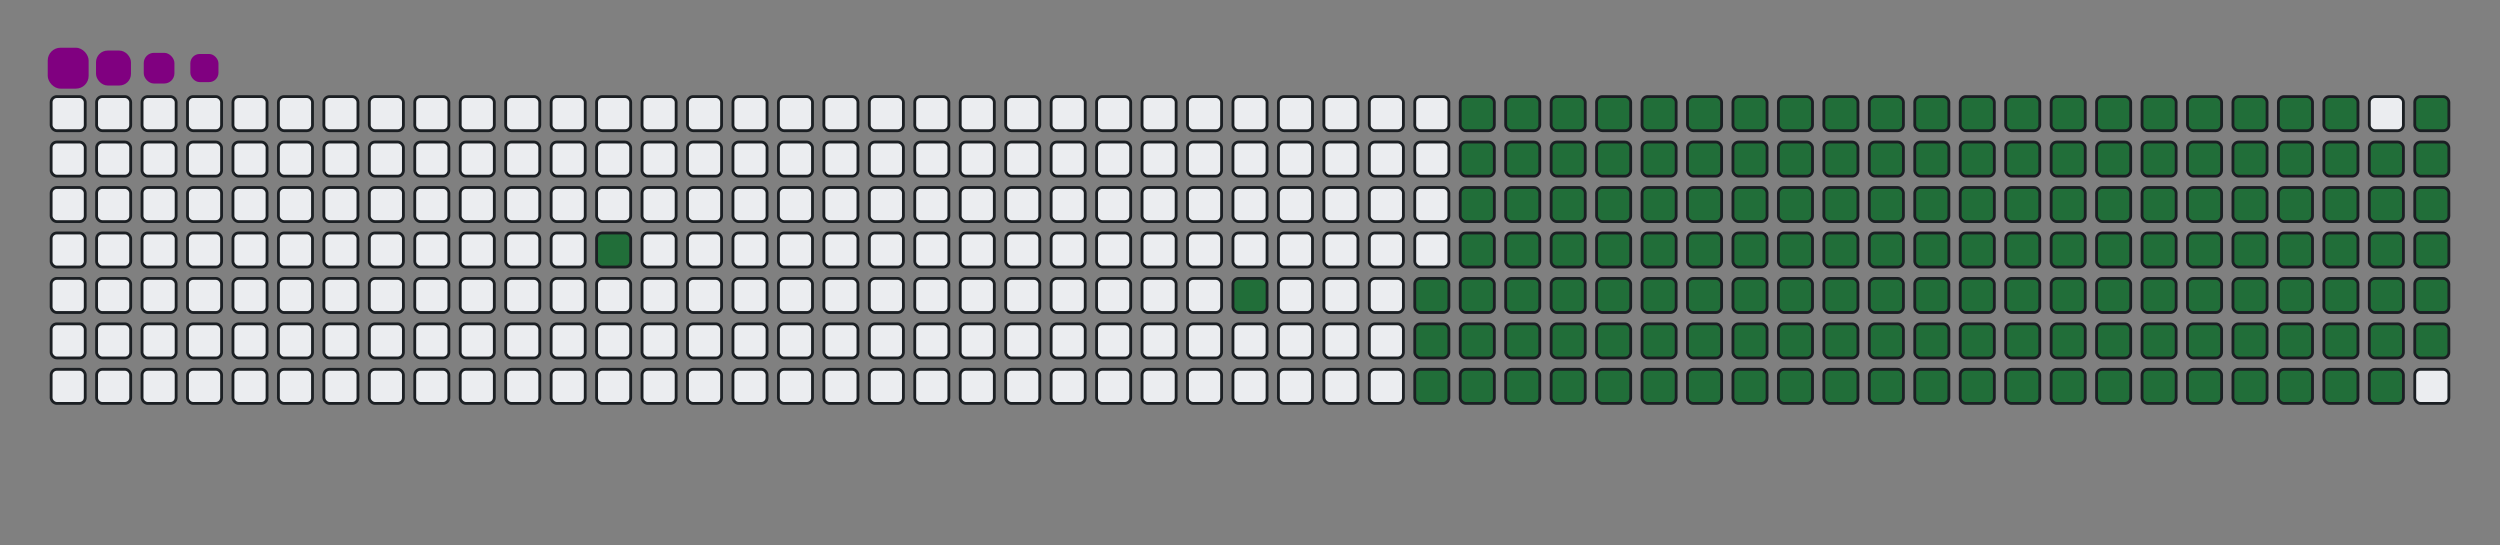 <svg viewBox="-16 -32 880 192" width="880" height="192" xmlns="http://www.w3.org/2000/svg"><rect x="-16" y="-32" width="880" height="192" fill="#808080" stroke="none"/><desc>Generated with https://github.com/Platane/snk</desc><style>@keyframes c0{6.42%{fill:#216e39}6.44%,to{fill:#ebedf0}}@keyframes c1{12.44%{fill:#216e39}12.46%,to{fill:#ebedf0}}@keyframes c2{14.05%{fill:#216e39}14.07%,to{fill:#ebedf0}}@keyframes c3{69.07%{fill:#216e39}69.09%,to{fill:#ebedf0}}@keyframes c4{69.47%{fill:#216e39}69.49%,to{fill:#ebedf0}}@keyframes c5{32.92%{fill:#216e39}32.94%,to{fill:#ebedf0}}@keyframes c6{33.32%{fill:#216e39}33.34%,to{fill:#ebedf0}}@keyframes c7{49.79%{fill:#216e39}49.81%,to{fill:#ebedf0}}@keyframes c8{50.19%{fill:#216e39}50.21%,to{fill:#ebedf0}}@keyframes c9{14.45%{fill:#216e39}14.47%,to{fill:#ebedf0}}@keyframes ca{68.66%{fill:#216e39}68.68%,to{fill:#ebedf0}}@keyframes cb{69.87%{fill:#216e39}69.89%,to{fill:#ebedf0}}@keyframes cc{32.52%{fill:#216e39}32.54%,to{fill:#ebedf0}}@keyframes cd{33.72%{fill:#216e39}33.74%,to{fill:#ebedf0}}@keyframes ce{49.39%{fill:#216e39}49.41%,to{fill:#ebedf0}}@keyframes cf{50.59%{fill:#216e39}50.61%,to{fill:#ebedf0}}@keyframes cg{14.85%{fill:#216e39}14.87%,to{fill:#ebedf0}}@keyframes ch{68.26%{fill:#216e39}68.28%,to{fill:#ebedf0}}@keyframes ci{70.27%{fill:#216e39}70.29%,to{fill:#ebedf0}}@keyframes cj{32.12%{fill:#216e39}32.14%,to{fill:#ebedf0}}@keyframes ck{34.13%{fill:#216e39}34.15%,to{fill:#ebedf0}}@keyframes cl{48.99%{fill:#216e39}49.01%,to{fill:#ebedf0}}@keyframes cm{50.99%{fill:#216e39}51.01%,to{fill:#ebedf0}}@keyframes cn{15.25%{fill:#216e39}15.27%,to{fill:#ebedf0}}@keyframes co{67.86%{fill:#216e39}67.88%,to{fill:#ebedf0}}@keyframes cp{70.67%{fill:#216e39}70.69%,to{fill:#ebedf0}}@keyframes cq{31.72%{fill:#216e39}31.74%,to{fill:#ebedf0}}@keyframes cr{34.53%{fill:#216e39}34.55%,to{fill:#ebedf0}}@keyframes cs{48.58%{fill:#216e39}48.6%,to{fill:#ebedf0}}@keyframes ct{51.4%{fill:#216e39}51.42%,to{fill:#ebedf0}}@keyframes cu{15.65%{fill:#216e39}15.67%,to{fill:#ebedf0}}@keyframes cv{67.46%{fill:#216e39}67.48%,to{fill:#ebedf0}}@keyframes cw{71.07%{fill:#216e39}71.09%,to{fill:#ebedf0}}@keyframes cx{31.32%{fill:#216e39}31.34%,to{fill:#ebedf0}}@keyframes cy{34.93%{fill:#216e39}34.95%,to{fill:#ebedf0}}@keyframes cz{48.18%{fill:#216e39}48.2%,to{fill:#ebedf0}}@keyframes c10{51.8%{fill:#216e39}51.82%,to{fill:#ebedf0}}@keyframes c11{16.05%{fill:#216e39}16.07%,to{fill:#ebedf0}}@keyframes c12{67.06%{fill:#216e39}67.08%,to{fill:#ebedf0}}@keyframes c13{71.48%{fill:#216e39}71.5%,to{fill:#ebedf0}}@keyframes c14{30.91%{fill:#216e39}30.93%,to{fill:#ebedf0}}@keyframes c15{35.33%{fill:#216e39}35.35%,to{fill:#ebedf0}}@keyframes c16{47.78%{fill:#216e39}47.8%,to{fill:#ebedf0}}@keyframes c17{52.2%{fill:#216e39}52.22%,to{fill:#ebedf0}}@keyframes c18{16.46%{fill:#216e39}16.48%,to{fill:#ebedf0}}@keyframes c19{66.66%{fill:#216e39}66.68%,to{fill:#ebedf0}}@keyframes c1a{71.88%{fill:#216e39}71.9%,to{fill:#ebedf0}}@keyframes c1b{30.51%{fill:#216e39}30.53%,to{fill:#ebedf0}}@keyframes c1c{35.73%{fill:#216e39}35.75%,to{fill:#ebedf0}}@keyframes c1d{47.38%{fill:#216e39}47.4%,to{fill:#ebedf0}}@keyframes c1e{52.6%{fill:#216e39}52.62%,to{fill:#ebedf0}}@keyframes c1f{16.86%{fill:#216e39}16.88%,to{fill:#ebedf0}}@keyframes c1g{66.26%{fill:#216e39}66.28%,to{fill:#ebedf0}}@keyframes c1h{72.28%{fill:#216e39}72.3%,to{fill:#ebedf0}}@keyframes c1i{30.11%{fill:#216e39}30.13%,to{fill:#ebedf0}}@keyframes c1j{36.13%{fill:#216e39}36.15%,to{fill:#ebedf0}}@keyframes c1k{46.98%{fill:#216e39}47%,to{fill:#ebedf0}}@keyframes c1l{53%{fill:#216e39}53.02%,to{fill:#ebedf0}}@keyframes c1m{17.26%{fill:#216e39}17.28%,to{fill:#ebedf0}}@keyframes c1n{65.85%{fill:#216e39}65.87%,to{fill:#ebedf0}}@keyframes c1o{72.68%{fill:#216e39}72.7%,to{fill:#ebedf0}}@keyframes c1p{29.71%{fill:#216e39}29.73%,to{fill:#ebedf0}}@keyframes c1q{36.54%{fill:#216e39}36.56%,to{fill:#ebedf0}}@keyframes c1r{46.58%{fill:#216e39}46.6%,to{fill:#ebedf0}}@keyframes c1s{53.4%{fill:#216e39}53.42%,to{fill:#ebedf0}}@keyframes c1t{17.66%{fill:#216e39}17.68%,to{fill:#ebedf0}}@keyframes c1u{65.45%{fill:#216e39}65.47%,to{fill:#ebedf0}}@keyframes c1v{73.08%{fill:#216e39}73.1%,to{fill:#ebedf0}}@keyframes c1w{29.31%{fill:#216e39}29.33%,to{fill:#ebedf0}}@keyframes c1x{36.94%{fill:#216e39}36.96%,to{fill:#ebedf0}}@keyframes c1y{46.17%{fill:#216e39}46.19%,to{fill:#ebedf0}}@keyframes c1z{53.81%{fill:#216e39}53.83%,to{fill:#ebedf0}}@keyframes c20{18.06%{fill:#216e39}18.08%,to{fill:#ebedf0}}@keyframes c21{65.05%{fill:#216e39}65.07%,to{fill:#ebedf0}}@keyframes c22{73.48%{fill:#216e39}73.5%,to{fill:#ebedf0}}@keyframes c23{28.91%{fill:#216e39}28.93%,to{fill:#ebedf0}}@keyframes c24{37.34%{fill:#216e39}37.36%,to{fill:#ebedf0}}@keyframes c25{45.77%{fill:#216e39}45.79%,to{fill:#ebedf0}}@keyframes c26{54.21%{fill:#216e39}54.23%,to{fill:#ebedf0}}@keyframes c27{18.46%{fill:#216e39}18.48%,to{fill:#ebedf0}}@keyframes c28{64.65%{fill:#216e39}64.67%,to{fill:#ebedf0}}@keyframes c29{73.89%{fill:#216e39}73.91%,to{fill:#ebedf0}}@keyframes c2a{28.5%{fill:#216e39}28.52%,to{fill:#ebedf0}}@keyframes c2b{37.74%{fill:#216e39}37.76%,to{fill:#ebedf0}}@keyframes c2c{45.37%{fill:#216e39}45.39%,to{fill:#ebedf0}}@keyframes c2d{54.61%{fill:#216e39}54.63%,to{fill:#ebedf0}}@keyframes c2e{18.87%{fill:#216e39}18.89%,to{fill:#ebedf0}}@keyframes c2f{64.25%{fill:#216e39}64.27%,to{fill:#ebedf0}}@keyframes c2g{74.29%{fill:#216e39}74.31%,to{fill:#ebedf0}}@keyframes c2h{28.1%{fill:#216e39}28.12%,to{fill:#ebedf0}}@keyframes c2i{38.14%{fill:#216e39}38.16%,to{fill:#ebedf0}}@keyframes c2j{44.97%{fill:#216e39}44.99%,to{fill:#ebedf0}}@keyframes c2k{55.01%{fill:#216e39}55.03%,to{fill:#ebedf0}}@keyframes c2l{19.27%{fill:#216e39}19.29%,to{fill:#ebedf0}}@keyframes c2m{63.85%{fill:#216e39}63.87%,to{fill:#ebedf0}}@keyframes c2n{74.69%{fill:#216e39}74.71%,to{fill:#ebedf0}}@keyframes c2o{27.7%{fill:#216e39}27.72%,to{fill:#ebedf0}}@keyframes c2p{38.54%{fill:#216e39}38.56%,to{fill:#ebedf0}}@keyframes c2q{44.57%{fill:#216e39}44.59%,to{fill:#ebedf0}}@keyframes c2r{55.41%{fill:#216e39}55.43%,to{fill:#ebedf0}}@keyframes c2s{19.67%{fill:#216e39}19.69%,to{fill:#ebedf0}}@keyframes c2t{63.44%{fill:#216e39}63.46%,to{fill:#ebedf0}}@keyframes c2u{75.09%{fill:#216e39}75.11%,to{fill:#ebedf0}}@keyframes c2v{27.3%{fill:#216e39}27.32%,to{fill:#ebedf0}}@keyframes c2w{38.95%{fill:#216e39}38.97%,to{fill:#ebedf0}}@keyframes c2x{44.17%{fill:#216e39}44.19%,to{fill:#ebedf0}}@keyframes c2y{55.81%{fill:#216e39}55.83%,to{fill:#ebedf0}}@keyframes c2z{20.07%{fill:#216e39}20.09%,to{fill:#ebedf0}}@keyframes c30{63.04%{fill:#216e39}63.06%,to{fill:#ebedf0}}@keyframes c31{75.49%{fill:#216e39}75.51%,to{fill:#ebedf0}}@keyframes c32{26.9%{fill:#216e39}26.92%,to{fill:#ebedf0}}@keyframes c33{39.35%{fill:#216e39}39.37%,to{fill:#ebedf0}}@keyframes c34{43.77%{fill:#216e39}43.79%,to{fill:#ebedf0}}@keyframes c35{56.21%{fill:#216e39}56.23%,to{fill:#ebedf0}}@keyframes c36{20.47%{fill:#216e39}20.49%,to{fill:#ebedf0}}@keyframes c37{62.64%{fill:#216e39}62.66%,to{fill:#ebedf0}}@keyframes c38{75.89%{fill:#216e39}75.91%,to{fill:#ebedf0}}@keyframes c39{26.5%{fill:#216e39}26.52%,to{fill:#ebedf0}}@keyframes c3a{39.75%{fill:#216e39}39.77%,to{fill:#ebedf0}}@keyframes c3b{43.36%{fill:#216e39}43.38%,to{fill:#ebedf0}}@keyframes c3c{56.62%{fill:#216e39}56.64%,to{fill:#ebedf0}}@keyframes c3d{20.87%{fill:#216e39}20.89%,to{fill:#ebedf0}}@keyframes c3e{62.24%{fill:#216e39}62.26%,to{fill:#ebedf0}}@keyframes c3f{76.3%{fill:#216e39}76.32%,to{fill:#ebedf0}}@keyframes c3g{26.09%{fill:#216e39}26.11%,to{fill:#ebedf0}}@keyframes c3h{40.15%{fill:#216e39}40.17%,to{fill:#ebedf0}}@keyframes c3i{42.96%{fill:#216e39}42.98%,to{fill:#ebedf0}}@keyframes c3j{57.02%{fill:#216e39}57.04%,to{fill:#ebedf0}}@keyframes c3k{21.28%{fill:#216e39}21.3%,to{fill:#ebedf0}}@keyframes c3l{61.84%{fill:#216e39}61.86%,to{fill:#ebedf0}}@keyframes c3m{76.7%{fill:#216e39}76.72%,to{fill:#ebedf0}}@keyframes c3n{25.69%{fill:#216e39}25.71%,to{fill:#ebedf0}}@keyframes c3o{40.55%{fill:#216e39}40.57%,to{fill:#ebedf0}}@keyframes c3p{42.56%{fill:#216e39}42.58%,to{fill:#ebedf0}}@keyframes c3q{57.42%{fill:#216e39}57.44%,to{fill:#ebedf0}}@keyframes c3r{21.68%{fill:#216e39}21.7%,to{fill:#ebedf0}}@keyframes c3s{61.44%{fill:#216e39}61.46%,to{fill:#ebedf0}}@keyframes c3t{77.1%{fill:#216e39}77.12%,to{fill:#ebedf0}}@keyframes c3u{25.29%{fill:#216e39}25.31%,to{fill:#ebedf0}}@keyframes c3v{40.95%{fill:#216e39}40.97%,to{fill:#ebedf0}}@keyframes c3w{42.16%{fill:#216e39}42.18%,to{fill:#ebedf0}}@keyframes c3x{57.82%{fill:#216e39}57.84%,to{fill:#ebedf0}}@keyframes c3y{22.08%{fill:#216e39}22.1%,to{fill:#ebedf0}}@keyframes c3z{61.03%{fill:#216e39}61.05%,to{fill:#ebedf0}}@keyframes c40{60.63%{fill:#216e39}60.65%,to{fill:#ebedf0}}@keyframes c41{41.36%{fill:#216e39}41.38%,to{fill:#ebedf0}}@keyframes c42{41.76%{fill:#216e39}41.78%,to{fill:#ebedf0}}@keyframes c43{58.22%{fill:#216e39}58.24%,to{fill:#ebedf0}}@keyframes c44{22.48%{fill:#216e39}22.5%,to{fill:#ebedf0}}@keyframes c45{59.03%{fill:#216e39}59.05%,to{fill:#ebedf0}}@keyframes c46{60.23%{fill:#216e39}60.25%,to{fill:#ebedf0}}@keyframes c47{24.49%{fill:#216e39}24.51%,to{fill:#ebedf0}}@keyframes c48{24.09%{fill:#216e39}24.11%,to{fill:#ebedf0}}@keyframes c49{23.68%{fill:#216e39}23.7%,to{fill:#ebedf0}}@keyframes c4a{23.28%{fill:#216e39}23.3%,to{fill:#ebedf0}}@keyframes c4b{22.88%{fill:#216e39}22.9%,to{fill:#ebedf0}}@keyframes c4c{59.43%{fill:#216e39}59.45%,to{fill:#ebedf0}}@keyframes u0{6.42%{transform:scale(0,1)}12.44%,12.46%,14.05%,6.44%{transform:scale(.01,1)}14.07%,14.45%{transform:scale(.02,1)}14.47%,14.85%,14.87%,15.25%{transform:scale(.03,1)}15.27%,15.65%,15.67%,16.05%{transform:scale(.04,1)}16.07%,16.46%{transform:scale(.05,1)}16.48%,16.86%,16.88%,17.26%{transform:scale(.06,1)}17.28%,17.66%{transform:scale(.07,1)}17.68%,18.06%,18.08%,18.46%{transform:scale(.08,1)}18.48%,18.87%{transform:scale(.09,1)}18.89%,19.27%,19.29%,19.67%{transform:scale(.1,1)}19.69%,20.07%,20.09%,20.47%{transform:scale(.11,1)}20.49%,20.87%{transform:scale(.12,1)}20.89%,21.28%,21.3%,21.68%{transform:scale(.13,1)}21.7%,22.08%{transform:scale(.14,1)}22.1%,22.48%,22.5%,22.88%{transform:scale(.15,1)}22.9%,23.28%{transform:scale(.16,1)}23.3%,23.68%,23.7%,24.09%{transform:scale(.17,1)}24.11%,24.49%,24.51%,25.29%{transform:scale(.18,1)}25.31%,25.69%{transform:scale(.19,1)}25.71%,26.09%,26.11%,26.5%{transform:scale(.2,1)}26.52%,26.9%{transform:scale(.21,1)}26.92%,27.3%,27.32%,27.7%{transform:scale(.22,1)}27.72%,28.1%{transform:scale(.23,1)}28.12%,28.5%,28.52%,28.91%{transform:scale(.24,1)}28.93%,29.31%,29.33%,29.71%{transform:scale(.25,1)}29.73%,30.11%{transform:scale(.26,1)}30.13%,30.51%,30.53%,30.91%{transform:scale(.27,1)}30.93%,31.32%{transform:scale(.28,1)}31.34%,31.72%,31.74%,32.12%{transform:scale(.29,1)}32.14%,32.52%{transform:scale(.3,1)}32.54%,32.92%,32.94%,33.32%{transform:scale(.31,1)}33.34%,33.72%,33.74%,34.13%{transform:scale(.32,1)}34.15%,34.53%{transform:scale(.33,1)}34.55%,34.93%,34.95%,35.33%{transform:scale(.34,1)}35.35%,35.73%{transform:scale(.35,1)}35.75%,36.13%,36.15%,36.54%{transform:scale(.36,1)}36.56%,36.94%{transform:scale(.37,1)}36.96%,37.34%,37.36%,37.74%{transform:scale(.38,1)}37.76%,38.14%,38.16%,38.54%{transform:scale(.39,1)}38.56%,38.95%{transform:scale(.4,1)}38.97%,39.35%,39.37%,39.75%{transform:scale(.41,1)}39.77%,40.15%{transform:scale(.42,1)}40.17%,40.55%,40.57%,40.95%{transform:scale(.43,1)}40.97%,41.36%{transform:scale(.44,1)}41.38%,41.76%,41.78%,42.16%{transform:scale(.45,1)}42.18%,42.56%,42.58%,42.96%{transform:scale(.46,1)}42.98%,43.36%{transform:scale(.47,1)}43.38%,43.77%,43.79%,44.17%{transform:scale(.48,1)}44.19%,44.57%{transform:scale(.49,1)}44.59%,44.97%,44.99%,45.37%{transform:scale(.5,1)}45.39%,45.77%{transform:scale(.51,1)}45.79%,46.17%,46.19%,46.58%{transform:scale(.52,1)}46.6%,46.98%{transform:scale(.53,1)}47%,47.38%,47.4%,47.78%{transform:scale(.54,1)}47.8%,48.18%,48.2%,48.58%{transform:scale(.55,1)}48.6%,48.99%{transform:scale(.56,1)}49.01%,49.39%,49.41%,49.79%{transform:scale(.57,1)}49.81%,50.19%{transform:scale(.58,1)}50.21%,50.59%,50.61%,50.99%{transform:scale(.59,1)}51.01%,51.4%{transform:scale(.6,1)}51.42%,51.8%,51.82%,52.2%{transform:scale(.61,1)}52.22%,52.6%,52.62%,53%{transform:scale(.62,1)}53.02%,53.4%{transform:scale(.63,1)}53.42%,53.81%,53.83%,54.21%{transform:scale(.64,1)}54.23%,54.61%{transform:scale(.65,1)}54.63%,55.01%,55.03%,55.41%{transform:scale(.66,1)}55.43%,55.81%{transform:scale(.67,1)}55.83%,56.21%,56.23%,56.62%{transform:scale(.68,1)}56.64%,57.02%,57.04%,57.42%{transform:scale(.69,1)}57.44%,57.82%{transform:scale(.7,1)}57.84%,58.22%,58.24%,59.03%{transform:scale(.71,1)}59.05%,59.43%{transform:scale(.72,1)}59.45%,60.23%,60.25%,60.63%{transform:scale(.73,1)}60.65%,61.03%{transform:scale(.74,1)}61.05%,61.44%,61.46%,61.84%{transform:scale(.75,1)}61.86%,62.24%,62.26%,62.64%{transform:scale(.76,1)}62.66%,63.04%{transform:scale(.77,1)}63.06%,63.44%,63.46%,63.85%{transform:scale(.78,1)}63.87%,64.25%{transform:scale(.79,1)}64.27%,64.65%,64.67%,65.05%{transform:scale(.8,1)}65.07%,65.45%{transform:scale(.81,1)}65.47%,65.85%,65.87%,66.26%{transform:scale(.82,1)}66.28%,66.66%,66.68%,67.06%{transform:scale(.83,1)}67.08%,67.46%{transform:scale(.84,1)}67.48%,67.86%,67.88%,68.26%{transform:scale(.85,1)}68.28%,68.66%{transform:scale(.86,1)}68.68%,69.07%,69.09%,69.47%{transform:scale(.87,1)}69.49%,69.87%{transform:scale(.88,1)}69.89%,70.27%,70.29%,70.67%{transform:scale(.89,1)}70.69%,71.07%,71.09%,71.48%{transform:scale(.9,1)}71.5%,71.88%{transform:scale(.91,1)}71.9%,72.28%,72.3%,72.68%{transform:scale(.92,1)}72.7%,73.08%{transform:scale(.93,1)}73.1%,73.48%,73.5%,73.89%{transform:scale(.94,1)}73.91%,74.29%{transform:scale(.95,1)}74.31%,74.69%,74.71%,75.09%{transform:scale(.96,1)}75.11%,75.49%,75.51%,75.89%{transform:scale(.97,1)}75.91%,76.3%{transform:scale(.98,1)}76.32%,76.7%,76.72%,77.1%{transform:scale(.99,1)}77.12%,to{transform:scale(1,1)}}@keyframes s0{0%,99.6%{transform:translate(0,-16px)}.4%{transform:translate(0,0)}5.22%{transform:translate(192px,0)}6.43%,93.17%{transform:translate(192px,48px)}12.05%{transform:translate(416px,48px)}12.45%{transform:translate(416px,64px)}22.89%{transform:translate(832px,64px)}24.5%{transform:translate(832px,0)}32.93%{transform:translate(496px,0)}33.33%{transform:translate(496px,16px)}41.37%{transform:translate(816px,16px)}41.77%{transform:translate(816px,32px)}49.8%{transform:translate(496px,32px)}50.2%{transform:translate(496px,48px)}58.23%{transform:translate(816px,48px)}59.04%{transform:translate(816px,80px)}59.44%{transform:translate(832px,80px)}59.84%{transform:translate(832px,96px)}60.64%{transform:translate(800px,96px)}61.04%{transform:translate(800px,80px)}69.08%{transform:translate(480px,80px)}69.48%{transform:translate(480px,96px)}77.11%{transform:translate(784px,96px)}77.51%{transform:translate(784px,80px)}91.97%{transform:translate(208px,80px)}92.37%{transform:translate(208px,64px)}92.77%{transform:translate(192px,64px)}93.98%{transform:translate(160px,48px)}94.38%{transform:translate(160px,32px)}95.18%{transform:translate(128px,32px)}95.98%{transform:translate(128px,0)}96.79%{transform:translate(96px,0)}97.19%{transform:translate(96px,-16px)}}@keyframes s1{0%,99.6%{transform:translate(16px,-16px)}.4%{transform:translate(0,-16px)}.8%{transform:translate(0,0)}5.62%{transform:translate(192px,0)}6.83%,93.57%{transform:translate(192px,48px)}12.45%{transform:translate(416px,48px)}12.85%{transform:translate(416px,64px)}23.29%{transform:translate(832px,64px)}24.9%{transform:translate(832px,0)}33.33%{transform:translate(496px,0)}33.73%{transform:translate(496px,16px)}41.77%{transform:translate(816px,16px)}42.17%{transform:translate(816px,32px)}50.2%{transform:translate(496px,32px)}50.6%{transform:translate(496px,48px)}58.63%{transform:translate(816px,48px)}59.44%{transform:translate(816px,80px)}59.84%{transform:translate(832px,80px)}60.24%{transform:translate(832px,96px)}61.04%{transform:translate(800px,96px)}61.45%{transform:translate(800px,80px)}69.48%{transform:translate(480px,80px)}69.88%{transform:translate(480px,96px)}77.51%{transform:translate(784px,96px)}77.91%{transform:translate(784px,80px)}92.37%{transform:translate(208px,80px)}92.77%{transform:translate(208px,64px)}93.17%{transform:translate(192px,64px)}94.38%{transform:translate(160px,48px)}94.78%{transform:translate(160px,32px)}95.58%{transform:translate(128px,32px)}96.39%{transform:translate(128px,0)}97.19%{transform:translate(96px,0)}97.59%{transform:translate(96px,-16px)}}@keyframes s2{0%,99.6%{transform:translate(32px,-16px)}.8%{transform:translate(0,-16px)}1.2%{transform:translate(0,0)}6.02%{transform:translate(192px,0)}7.23%,93.98%{transform:translate(192px,48px)}12.85%{transform:translate(416px,48px)}13.25%{transform:translate(416px,64px)}23.69%{transform:translate(832px,64px)}25.3%{transform:translate(832px,0)}33.73%{transform:translate(496px,0)}34.14%{transform:translate(496px,16px)}42.17%{transform:translate(816px,16px)}42.57%{transform:translate(816px,32px)}50.6%{transform:translate(496px,32px)}51%{transform:translate(496px,48px)}59.04%{transform:translate(816px,48px)}59.84%{transform:translate(816px,80px)}60.24%{transform:translate(832px,80px)}60.64%{transform:translate(832px,96px)}61.45%{transform:translate(800px,96px)}61.85%{transform:translate(800px,80px)}69.88%{transform:translate(480px,80px)}70.28%{transform:translate(480px,96px)}77.91%{transform:translate(784px,96px)}78.31%{transform:translate(784px,80px)}92.77%{transform:translate(208px,80px)}93.17%{transform:translate(208px,64px)}93.57%{transform:translate(192px,64px)}94.78%{transform:translate(160px,48px)}95.18%{transform:translate(160px,32px)}95.98%{transform:translate(128px,32px)}96.79%{transform:translate(128px,0)}97.59%{transform:translate(96px,0)}97.99%{transform:translate(96px,-16px)}}@keyframes s3{0%,99.6%{transform:translate(48px,-16px)}1.2%{transform:translate(0,-16px)}1.61%{transform:translate(0,0)}6.43%{transform:translate(192px,0)}7.63%,94.38%{transform:translate(192px,48px)}13.25%{transform:translate(416px,48px)}13.65%{transform:translate(416px,64px)}24.1%{transform:translate(832px,64px)}25.7%{transform:translate(832px,0)}34.14%{transform:translate(496px,0)}34.54%{transform:translate(496px,16px)}42.57%{transform:translate(816px,16px)}42.97%{transform:translate(816px,32px)}51%{transform:translate(496px,32px)}51.41%{transform:translate(496px,48px)}59.44%{transform:translate(816px,48px)}60.24%{transform:translate(816px,80px)}60.64%{transform:translate(832px,80px)}61.04%{transform:translate(832px,96px)}61.85%{transform:translate(800px,96px)}62.25%{transform:translate(800px,80px)}70.28%{transform:translate(480px,80px)}70.68%{transform:translate(480px,96px)}78.31%{transform:translate(784px,96px)}78.71%{transform:translate(784px,80px)}93.17%{transform:translate(208px,80px)}93.57%{transform:translate(208px,64px)}93.98%{transform:translate(192px,64px)}95.18%{transform:translate(160px,48px)}95.58%{transform:translate(160px,32px)}96.39%{transform:translate(128px,32px)}97.19%{transform:translate(128px,0)}97.99%{transform:translate(96px,0)}98.39%{transform:translate(96px,-16px)}}:root{--cb:#1b1f230a;--cs:purple;--ce:#ebedf0;--c0:#ebedf0;--c1:#9be9a8;--c2:#40c463;--c3:#30a14e;--c4:#216e39}@media (prefers-color-scheme:dark){:root{--cb:#1b1f230a;--cs:purple;--ce:#161b22;--c1:#01311f;--c2:#034525;--c3:#0f6d31;--c4:#00c647}}.c{shape-rendering:geometricPrecision;fill:#ebedf0;stroke-width:1px;stroke:#1b1f230a;animation:none 24900ms linear infinite}.c.c0{fill:#216e39;animation-name:c0}.c.c1,.c.c2,.c.c3{fill:#216e39;animation-name:c1}.c.c2,.c.c3{animation-name:c2}.c.c3{animation-name:c3}.c.c4,.c.c5,.c.c6{fill:#216e39;animation-name:c4}.c.c5,.c.c6{animation-name:c5}.c.c6{animation-name:c6}.c.c7,.c.c8,.c.c9{fill:#216e39;animation-name:c7}.c.c8,.c.c9{animation-name:c8}.c.c9{animation-name:c9}.c.ca,.c.cb,.c.cc{fill:#216e39;animation-name:ca}.c.cb,.c.cc{animation-name:cb}.c.cc{animation-name:cc}.c.cd,.c.ce,.c.cf{fill:#216e39;animation-name:cd}.c.ce,.c.cf{animation-name:ce}.c.cf{animation-name:cf}.c.cg,.c.ch,.c.ci{fill:#216e39;animation-name:cg}.c.ch,.c.ci{animation-name:ch}.c.ci{animation-name:ci}.c.cj,.c.ck,.c.cl{fill:#216e39;animation-name:cj}.c.ck,.c.cl{animation-name:ck}.c.cl{animation-name:cl}.c.cm,.c.cn,.c.co{fill:#216e39;animation-name:cm}.c.cn,.c.co{animation-name:cn}.c.co{animation-name:co}.c.cp,.c.cq,.c.cr{fill:#216e39;animation-name:cp}.c.cq,.c.cr{animation-name:cq}.c.cr{animation-name:cr}.c.cs,.c.ct,.c.cu{fill:#216e39;animation-name:cs}.c.ct,.c.cu{animation-name:ct}.c.cu{animation-name:cu}.c.cv,.c.cw,.c.cx{fill:#216e39;animation-name:cv}.c.cw,.c.cx{animation-name:cw}.c.cx{animation-name:cx}.c.c10,.c.cy,.c.cz{fill:#216e39;animation-name:cy}.c.c10,.c.cz{animation-name:cz}.c.c10{animation-name:c10}.c.c11,.c.c12,.c.c13{fill:#216e39;animation-name:c11}.c.c12,.c.c13{animation-name:c12}.c.c13{animation-name:c13}.c.c14,.c.c15,.c.c16{fill:#216e39;animation-name:c14}.c.c15,.c.c16{animation-name:c15}.c.c16{animation-name:c16}.c.c17,.c.c18,.c.c19{fill:#216e39;animation-name:c17}.c.c18,.c.c19{animation-name:c18}.c.c19{animation-name:c19}.c.c1a,.c.c1b,.c.c1c{fill:#216e39;animation-name:c1a}.c.c1b,.c.c1c{animation-name:c1b}.c.c1c{animation-name:c1c}.c.c1d,.c.c1e,.c.c1f{fill:#216e39;animation-name:c1d}.c.c1e,.c.c1f{animation-name:c1e}.c.c1f{animation-name:c1f}.c.c1g,.c.c1h,.c.c1i{fill:#216e39;animation-name:c1g}.c.c1h,.c.c1i{animation-name:c1h}.c.c1i{animation-name:c1i}.c.c1j,.c.c1k,.c.c1l{fill:#216e39;animation-name:c1j}.c.c1k,.c.c1l{animation-name:c1k}.c.c1l{animation-name:c1l}.c.c1m,.c.c1n,.c.c1o{fill:#216e39;animation-name:c1m}.c.c1n,.c.c1o{animation-name:c1n}.c.c1o{animation-name:c1o}.c.c1p,.c.c1q,.c.c1r{fill:#216e39;animation-name:c1p}.c.c1q,.c.c1r{animation-name:c1q}.c.c1r{animation-name:c1r}.c.c1s,.c.c1t,.c.c1u{fill:#216e39;animation-name:c1s}.c.c1t,.c.c1u{animation-name:c1t}.c.c1u{animation-name:c1u}.c.c1v,.c.c1w,.c.c1x{fill:#216e39;animation-name:c1v}.c.c1w,.c.c1x{animation-name:c1w}.c.c1x{animation-name:c1x}.c.c1y,.c.c1z,.c.c20{fill:#216e39;animation-name:c1y}.c.c1z,.c.c20{animation-name:c1z}.c.c20{animation-name:c20}.c.c21,.c.c22,.c.c23{fill:#216e39;animation-name:c21}.c.c22,.c.c23{animation-name:c22}.c.c23{animation-name:c23}.c.c24,.c.c25,.c.c26{fill:#216e39;animation-name:c24}.c.c25,.c.c26{animation-name:c25}.c.c26{animation-name:c26}.c.c27,.c.c28,.c.c29{fill:#216e39;animation-name:c27}.c.c28,.c.c29{animation-name:c28}.c.c29{animation-name:c29}.c.c2a,.c.c2b,.c.c2c{fill:#216e39;animation-name:c2a}.c.c2b,.c.c2c{animation-name:c2b}.c.c2c{animation-name:c2c}.c.c2d,.c.c2e,.c.c2f{fill:#216e39;animation-name:c2d}.c.c2e,.c.c2f{animation-name:c2e}.c.c2f{animation-name:c2f}.c.c2g,.c.c2h,.c.c2i{fill:#216e39;animation-name:c2g}.c.c2h,.c.c2i{animation-name:c2h}.c.c2i{animation-name:c2i}.c.c2j,.c.c2k,.c.c2l{fill:#216e39;animation-name:c2j}.c.c2k,.c.c2l{animation-name:c2k}.c.c2l{animation-name:c2l}.c.c2m,.c.c2n,.c.c2o{fill:#216e39;animation-name:c2m}.c.c2n,.c.c2o{animation-name:c2n}.c.c2o{animation-name:c2o}.c.c2p,.c.c2q,.c.c2r{fill:#216e39;animation-name:c2p}.c.c2q,.c.c2r{animation-name:c2q}.c.c2r{animation-name:c2r}.c.c2s,.c.c2t,.c.c2u{fill:#216e39;animation-name:c2s}.c.c2t,.c.c2u{animation-name:c2t}.c.c2u{animation-name:c2u}.c.c2v,.c.c2w,.c.c2x{fill:#216e39;animation-name:c2v}.c.c2w,.c.c2x{animation-name:c2w}.c.c2x{animation-name:c2x}.c.c2y,.c.c2z,.c.c30{fill:#216e39;animation-name:c2y}.c.c2z,.c.c30{animation-name:c2z}.c.c30{animation-name:c30}.c.c31,.c.c32,.c.c33{fill:#216e39;animation-name:c31}.c.c32,.c.c33{animation-name:c32}.c.c33{animation-name:c33}.c.c34,.c.c35,.c.c36{fill:#216e39;animation-name:c34}.c.c35,.c.c36{animation-name:c35}.c.c36{animation-name:c36}.c.c37,.c.c38,.c.c39{fill:#216e39;animation-name:c37}.c.c38,.c.c39{animation-name:c38}.c.c39{animation-name:c39}.c.c3a,.c.c3b,.c.c3c{fill:#216e39;animation-name:c3a}.c.c3b,.c.c3c{animation-name:c3b}.c.c3c{animation-name:c3c}.c.c3d,.c.c3e,.c.c3f{fill:#216e39;animation-name:c3d}.c.c3e,.c.c3f{animation-name:c3e}.c.c3f{animation-name:c3f}.c.c3g,.c.c3h,.c.c3i{fill:#216e39;animation-name:c3g}.c.c3h,.c.c3i{animation-name:c3h}.c.c3i{animation-name:c3i}.c.c3j,.c.c3k,.c.c3l{fill:#216e39;animation-name:c3j}.c.c3k,.c.c3l{animation-name:c3k}.c.c3l{animation-name:c3l}.c.c3m,.c.c3n,.c.c3o{fill:#216e39;animation-name:c3m}.c.c3n,.c.c3o{animation-name:c3n}.c.c3o{animation-name:c3o}.c.c3p,.c.c3q,.c.c3r{fill:#216e39;animation-name:c3p}.c.c3q,.c.c3r{animation-name:c3q}.c.c3r{animation-name:c3r}.c.c3s,.c.c3t,.c.c3u{fill:#216e39;animation-name:c3s}.c.c3t,.c.c3u{animation-name:c3t}.c.c3u{animation-name:c3u}.c.c3v,.c.c3w,.c.c3x{fill:#216e39;animation-name:c3v}.c.c3w,.c.c3x{animation-name:c3w}.c.c3x{animation-name:c3x}.c.c3y,.c.c3z,.c.c40{fill:#216e39;animation-name:c3y}.c.c3z,.c.c40{animation-name:c3z}.c.c40{animation-name:c40}.c.c41,.c.c42,.c.c43{fill:#216e39;animation-name:c41}.c.c42,.c.c43{animation-name:c42}.c.c43{animation-name:c43}.c.c44,.c.c45,.c.c46{fill:#216e39;animation-name:c44}.c.c45,.c.c46{animation-name:c45}.c.c46{animation-name:c46}.c.c47,.c.c48,.c.c49{fill:#216e39;animation-name:c47}.c.c48,.c.c49{animation-name:c48}.c.c49{animation-name:c49}.c.c4a,.c.c4b,.c.c4c{fill:#216e39;animation-name:c4a}.c.c4b,.c.c4c{animation-name:c4b}.c.c4c{animation-name:c4c}.s,.u{animation:none linear 24900ms infinite}.u,.u.u0{transform-origin:0 0}.u{transform:scale(0,1)}.u.u0{fill:#216e39;animation-name:u0}.s{shape-rendering:geometricPrecision;fill:purple}.s.s0{transform:translate(0,-16px);animation-name:s0}.s.s1{transform:translate(16px,-16px);animation-name:s1}.s.s2{transform:translate(32px,-16px);animation-name:s2}.s.s3{transform:translate(48px,-16px);animation-name:s3}</style><rect class="c" x="2" y="2" rx="2" ry="2" width="12" height="12"/><rect class="c" x="2" y="18" rx="2" ry="2" width="12" height="12"/><rect class="c" x="2" y="34" rx="2" ry="2" width="12" height="12"/><rect class="c" x="2" y="50" rx="2" ry="2" width="12" height="12"/><rect class="c" x="2" y="66" rx="2" ry="2" width="12" height="12"/><rect class="c" x="2" y="82" rx="2" ry="2" width="12" height="12"/><rect class="c" x="2" y="98" rx="2" ry="2" width="12" height="12"/><rect class="c" x="18" y="2" rx="2" ry="2" width="12" height="12"/><rect class="c" x="18" y="18" rx="2" ry="2" width="12" height="12"/><rect class="c" x="18" y="34" rx="2" ry="2" width="12" height="12"/><rect class="c" x="18" y="50" rx="2" ry="2" width="12" height="12"/><rect class="c" x="18" y="66" rx="2" ry="2" width="12" height="12"/><rect class="c" x="18" y="82" rx="2" ry="2" width="12" height="12"/><rect class="c" x="18" y="98" rx="2" ry="2" width="12" height="12"/><rect class="c" x="34" y="2" rx="2" ry="2" width="12" height="12"/><rect class="c" x="34" y="18" rx="2" ry="2" width="12" height="12"/><rect class="c" x="34" y="34" rx="2" ry="2" width="12" height="12"/><rect class="c" x="34" y="50" rx="2" ry="2" width="12" height="12"/><rect class="c" x="34" y="66" rx="2" ry="2" width="12" height="12"/><rect class="c" x="34" y="82" rx="2" ry="2" width="12" height="12"/><rect class="c" x="34" y="98" rx="2" ry="2" width="12" height="12"/><rect class="c" x="50" y="2" rx="2" ry="2" width="12" height="12"/><rect class="c" x="50" y="18" rx="2" ry="2" width="12" height="12"/><rect class="c" x="50" y="34" rx="2" ry="2" width="12" height="12"/><rect class="c" x="50" y="50" rx="2" ry="2" width="12" height="12"/><rect class="c" x="50" y="66" rx="2" ry="2" width="12" height="12"/><rect class="c" x="50" y="82" rx="2" ry="2" width="12" height="12"/><rect class="c" x="50" y="98" rx="2" ry="2" width="12" height="12"/><rect class="c" x="66" y="2" rx="2" ry="2" width="12" height="12"/><rect class="c" x="66" y="18" rx="2" ry="2" width="12" height="12"/><rect class="c" x="66" y="34" rx="2" ry="2" width="12" height="12"/><rect class="c" x="66" y="50" rx="2" ry="2" width="12" height="12"/><rect class="c" x="66" y="66" rx="2" ry="2" width="12" height="12"/><rect class="c" x="66" y="82" rx="2" ry="2" width="12" height="12"/><rect class="c" x="66" y="98" rx="2" ry="2" width="12" height="12"/><rect class="c" x="82" y="2" rx="2" ry="2" width="12" height="12"/><rect class="c" x="82" y="18" rx="2" ry="2" width="12" height="12"/><rect class="c" x="82" y="34" rx="2" ry="2" width="12" height="12"/><rect class="c" x="82" y="50" rx="2" ry="2" width="12" height="12"/><rect class="c" x="82" y="66" rx="2" ry="2" width="12" height="12"/><rect class="c" x="82" y="82" rx="2" ry="2" width="12" height="12"/><rect class="c" x="82" y="98" rx="2" ry="2" width="12" height="12"/><rect class="c" x="98" y="2" rx="2" ry="2" width="12" height="12"/><rect class="c" x="98" y="18" rx="2" ry="2" width="12" height="12"/><rect class="c" x="98" y="34" rx="2" ry="2" width="12" height="12"/><rect class="c" x="98" y="50" rx="2" ry="2" width="12" height="12"/><rect class="c" x="98" y="66" rx="2" ry="2" width="12" height="12"/><rect class="c" x="98" y="82" rx="2" ry="2" width="12" height="12"/><rect class="c" x="98" y="98" rx="2" ry="2" width="12" height="12"/><rect class="c" x="114" y="2" rx="2" ry="2" width="12" height="12"/><rect class="c" x="114" y="18" rx="2" ry="2" width="12" height="12"/><rect class="c" x="114" y="34" rx="2" ry="2" width="12" height="12"/><rect class="c" x="114" y="50" rx="2" ry="2" width="12" height="12"/><rect class="c" x="114" y="66" rx="2" ry="2" width="12" height="12"/><rect class="c" x="114" y="82" rx="2" ry="2" width="12" height="12"/><rect class="c" x="114" y="98" rx="2" ry="2" width="12" height="12"/><rect class="c" x="130" y="2" rx="2" ry="2" width="12" height="12"/><rect class="c" x="130" y="18" rx="2" ry="2" width="12" height="12"/><rect class="c" x="130" y="34" rx="2" ry="2" width="12" height="12"/><rect class="c" x="130" y="50" rx="2" ry="2" width="12" height="12"/><rect class="c" x="130" y="66" rx="2" ry="2" width="12" height="12"/><rect class="c" x="130" y="82" rx="2" ry="2" width="12" height="12"/><rect class="c" x="130" y="98" rx="2" ry="2" width="12" height="12"/><rect class="c" x="146" y="2" rx="2" ry="2" width="12" height="12"/><rect class="c" x="146" y="18" rx="2" ry="2" width="12" height="12"/><rect class="c" x="146" y="34" rx="2" ry="2" width="12" height="12"/><rect class="c" x="146" y="50" rx="2" ry="2" width="12" height="12"/><rect class="c" x="146" y="66" rx="2" ry="2" width="12" height="12"/><rect class="c" x="146" y="82" rx="2" ry="2" width="12" height="12"/><rect class="c" x="146" y="98" rx="2" ry="2" width="12" height="12"/><rect class="c" x="162" y="2" rx="2" ry="2" width="12" height="12"/><rect class="c" x="162" y="18" rx="2" ry="2" width="12" height="12"/><rect class="c" x="162" y="34" rx="2" ry="2" width="12" height="12"/><rect class="c" x="162" y="50" rx="2" ry="2" width="12" height="12"/><rect class="c" x="162" y="66" rx="2" ry="2" width="12" height="12"/><rect class="c" x="162" y="82" rx="2" ry="2" width="12" height="12"/><rect class="c" x="162" y="98" rx="2" ry="2" width="12" height="12"/><rect class="c" x="178" y="2" rx="2" ry="2" width="12" height="12"/><rect class="c" x="178" y="18" rx="2" ry="2" width="12" height="12"/><rect class="c" x="178" y="34" rx="2" ry="2" width="12" height="12"/><rect class="c" x="178" y="50" rx="2" ry="2" width="12" height="12"/><rect class="c" x="178" y="66" rx="2" ry="2" width="12" height="12"/><rect class="c" x="178" y="82" rx="2" ry="2" width="12" height="12"/><rect class="c" x="178" y="98" rx="2" ry="2" width="12" height="12"/><rect class="c" x="194" y="2" rx="2" ry="2" width="12" height="12"/><rect class="c" x="194" y="18" rx="2" ry="2" width="12" height="12"/><rect class="c" x="194" y="34" rx="2" ry="2" width="12" height="12"/><rect class="c c0" x="194" y="50" rx="2" ry="2" width="12" height="12"/><rect class="c" x="194" y="66" rx="2" ry="2" width="12" height="12"/><rect class="c" x="194" y="82" rx="2" ry="2" width="12" height="12"/><rect class="c" x="194" y="98" rx="2" ry="2" width="12" height="12"/><rect class="c" x="210" y="2" rx="2" ry="2" width="12" height="12"/><rect class="c" x="210" y="18" rx="2" ry="2" width="12" height="12"/><rect class="c" x="210" y="34" rx="2" ry="2" width="12" height="12"/><rect class="c" x="210" y="50" rx="2" ry="2" width="12" height="12"/><rect class="c" x="210" y="66" rx="2" ry="2" width="12" height="12"/><rect class="c" x="210" y="82" rx="2" ry="2" width="12" height="12"/><rect class="c" x="210" y="98" rx="2" ry="2" width="12" height="12"/><rect class="c" x="226" y="2" rx="2" ry="2" width="12" height="12"/><rect class="c" x="226" y="18" rx="2" ry="2" width="12" height="12"/><rect class="c" x="226" y="34" rx="2" ry="2" width="12" height="12"/><rect class="c" x="226" y="50" rx="2" ry="2" width="12" height="12"/><rect class="c" x="226" y="66" rx="2" ry="2" width="12" height="12"/><rect class="c" x="226" y="82" rx="2" ry="2" width="12" height="12"/><rect class="c" x="226" y="98" rx="2" ry="2" width="12" height="12"/><rect class="c" x="242" y="2" rx="2" ry="2" width="12" height="12"/><rect class="c" x="242" y="18" rx="2" ry="2" width="12" height="12"/><rect class="c" x="242" y="34" rx="2" ry="2" width="12" height="12"/><rect class="c" x="242" y="50" rx="2" ry="2" width="12" height="12"/><rect class="c" x="242" y="66" rx="2" ry="2" width="12" height="12"/><rect class="c" x="242" y="82" rx="2" ry="2" width="12" height="12"/><rect class="c" x="242" y="98" rx="2" ry="2" width="12" height="12"/><rect class="c" x="258" y="2" rx="2" ry="2" width="12" height="12"/><rect class="c" x="258" y="18" rx="2" ry="2" width="12" height="12"/><rect class="c" x="258" y="34" rx="2" ry="2" width="12" height="12"/><rect class="c" x="258" y="50" rx="2" ry="2" width="12" height="12"/><rect class="c" x="258" y="66" rx="2" ry="2" width="12" height="12"/><rect class="c" x="258" y="82" rx="2" ry="2" width="12" height="12"/><rect class="c" x="258" y="98" rx="2" ry="2" width="12" height="12"/><rect class="c" x="274" y="2" rx="2" ry="2" width="12" height="12"/><rect class="c" x="274" y="18" rx="2" ry="2" width="12" height="12"/><rect class="c" x="274" y="34" rx="2" ry="2" width="12" height="12"/><rect class="c" x="274" y="50" rx="2" ry="2" width="12" height="12"/><rect class="c" x="274" y="66" rx="2" ry="2" width="12" height="12"/><rect class="c" x="274" y="82" rx="2" ry="2" width="12" height="12"/><rect class="c" x="274" y="98" rx="2" ry="2" width="12" height="12"/><rect class="c" x="290" y="2" rx="2" ry="2" width="12" height="12"/><rect class="c" x="290" y="18" rx="2" ry="2" width="12" height="12"/><rect class="c" x="290" y="34" rx="2" ry="2" width="12" height="12"/><rect class="c" x="290" y="50" rx="2" ry="2" width="12" height="12"/><rect class="c" x="290" y="66" rx="2" ry="2" width="12" height="12"/><rect class="c" x="290" y="82" rx="2" ry="2" width="12" height="12"/><rect class="c" x="290" y="98" rx="2" ry="2" width="12" height="12"/><rect class="c" x="306" y="2" rx="2" ry="2" width="12" height="12"/><rect class="c" x="306" y="18" rx="2" ry="2" width="12" height="12"/><rect class="c" x="306" y="34" rx="2" ry="2" width="12" height="12"/><rect class="c" x="306" y="50" rx="2" ry="2" width="12" height="12"/><rect class="c" x="306" y="66" rx="2" ry="2" width="12" height="12"/><rect class="c" x="306" y="82" rx="2" ry="2" width="12" height="12"/><rect class="c" x="306" y="98" rx="2" ry="2" width="12" height="12"/><rect class="c" x="322" y="2" rx="2" ry="2" width="12" height="12"/><rect class="c" x="322" y="18" rx="2" ry="2" width="12" height="12"/><rect class="c" x="322" y="34" rx="2" ry="2" width="12" height="12"/><rect class="c" x="322" y="50" rx="2" ry="2" width="12" height="12"/><rect class="c" x="322" y="66" rx="2" ry="2" width="12" height="12"/><rect class="c" x="322" y="82" rx="2" ry="2" width="12" height="12"/><rect class="c" x="322" y="98" rx="2" ry="2" width="12" height="12"/><rect class="c" x="338" y="2" rx="2" ry="2" width="12" height="12"/><rect class="c" x="338" y="18" rx="2" ry="2" width="12" height="12"/><rect class="c" x="338" y="34" rx="2" ry="2" width="12" height="12"/><rect class="c" x="338" y="50" rx="2" ry="2" width="12" height="12"/><rect class="c" x="338" y="66" rx="2" ry="2" width="12" height="12"/><rect class="c" x="338" y="82" rx="2" ry="2" width="12" height="12"/><rect class="c" x="338" y="98" rx="2" ry="2" width="12" height="12"/><rect class="c" x="354" y="2" rx="2" ry="2" width="12" height="12"/><rect class="c" x="354" y="18" rx="2" ry="2" width="12" height="12"/><rect class="c" x="354" y="34" rx="2" ry="2" width="12" height="12"/><rect class="c" x="354" y="50" rx="2" ry="2" width="12" height="12"/><rect class="c" x="354" y="66" rx="2" ry="2" width="12" height="12"/><rect class="c" x="354" y="82" rx="2" ry="2" width="12" height="12"/><rect class="c" x="354" y="98" rx="2" ry="2" width="12" height="12"/><rect class="c" x="370" y="2" rx="2" ry="2" width="12" height="12"/><rect class="c" x="370" y="18" rx="2" ry="2" width="12" height="12"/><rect class="c" x="370" y="34" rx="2" ry="2" width="12" height="12"/><rect class="c" x="370" y="50" rx="2" ry="2" width="12" height="12"/><rect class="c" x="370" y="66" rx="2" ry="2" width="12" height="12"/><rect class="c" x="370" y="82" rx="2" ry="2" width="12" height="12"/><rect class="c" x="370" y="98" rx="2" ry="2" width="12" height="12"/><rect class="c" x="386" y="2" rx="2" ry="2" width="12" height="12"/><rect class="c" x="386" y="18" rx="2" ry="2" width="12" height="12"/><rect class="c" x="386" y="34" rx="2" ry="2" width="12" height="12"/><rect class="c" x="386" y="50" rx="2" ry="2" width="12" height="12"/><rect class="c" x="386" y="66" rx="2" ry="2" width="12" height="12"/><rect class="c" x="386" y="82" rx="2" ry="2" width="12" height="12"/><rect class="c" x="386" y="98" rx="2" ry="2" width="12" height="12"/><rect class="c" x="402" y="2" rx="2" ry="2" width="12" height="12"/><rect class="c" x="402" y="18" rx="2" ry="2" width="12" height="12"/><rect class="c" x="402" y="34" rx="2" ry="2" width="12" height="12"/><rect class="c" x="402" y="50" rx="2" ry="2" width="12" height="12"/><rect class="c" x="402" y="66" rx="2" ry="2" width="12" height="12"/><rect class="c" x="402" y="82" rx="2" ry="2" width="12" height="12"/><rect class="c" x="402" y="98" rx="2" ry="2" width="12" height="12"/><rect class="c" x="418" y="2" rx="2" ry="2" width="12" height="12"/><rect class="c" x="418" y="18" rx="2" ry="2" width="12" height="12"/><rect class="c" x="418" y="34" rx="2" ry="2" width="12" height="12"/><rect class="c" x="418" y="50" rx="2" ry="2" width="12" height="12"/><rect class="c c1" x="418" y="66" rx="2" ry="2" width="12" height="12"/><rect class="c" x="418" y="82" rx="2" ry="2" width="12" height="12"/><rect class="c" x="418" y="98" rx="2" ry="2" width="12" height="12"/><rect class="c" x="434" y="2" rx="2" ry="2" width="12" height="12"/><rect class="c" x="434" y="18" rx="2" ry="2" width="12" height="12"/><rect class="c" x="434" y="34" rx="2" ry="2" width="12" height="12"/><rect class="c" x="434" y="50" rx="2" ry="2" width="12" height="12"/><rect class="c" x="434" y="66" rx="2" ry="2" width="12" height="12"/><rect class="c" x="434" y="82" rx="2" ry="2" width="12" height="12"/><rect class="c" x="434" y="98" rx="2" ry="2" width="12" height="12"/><rect class="c" x="450" y="2" rx="2" ry="2" width="12" height="12"/><rect class="c" x="450" y="18" rx="2" ry="2" width="12" height="12"/><rect class="c" x="450" y="34" rx="2" ry="2" width="12" height="12"/><rect class="c" x="450" y="50" rx="2" ry="2" width="12" height="12"/><rect class="c" x="450" y="66" rx="2" ry="2" width="12" height="12"/><rect class="c" x="450" y="82" rx="2" ry="2" width="12" height="12"/><rect class="c" x="450" y="98" rx="2" ry="2" width="12" height="12"/><rect class="c" x="466" y="2" rx="2" ry="2" width="12" height="12"/><rect class="c" x="466" y="18" rx="2" ry="2" width="12" height="12"/><rect class="c" x="466" y="34" rx="2" ry="2" width="12" height="12"/><rect class="c" x="466" y="50" rx="2" ry="2" width="12" height="12"/><rect class="c" x="466" y="66" rx="2" ry="2" width="12" height="12"/><rect class="c" x="466" y="82" rx="2" ry="2" width="12" height="12"/><rect class="c" x="466" y="98" rx="2" ry="2" width="12" height="12"/><rect class="c" x="482" y="2" rx="2" ry="2" width="12" height="12"/><rect class="c" x="482" y="18" rx="2" ry="2" width="12" height="12"/><rect class="c" x="482" y="34" rx="2" ry="2" width="12" height="12"/><rect class="c" x="482" y="50" rx="2" ry="2" width="12" height="12"/><rect class="c c2" x="482" y="66" rx="2" ry="2" width="12" height="12"/><rect class="c c3" x="482" y="82" rx="2" ry="2" width="12" height="12"/><rect class="c c4" x="482" y="98" rx="2" ry="2" width="12" height="12"/><rect class="c c5" x="498" y="2" rx="2" ry="2" width="12" height="12"/><rect class="c c6" x="498" y="18" rx="2" ry="2" width="12" height="12"/><rect class="c c7" x="498" y="34" rx="2" ry="2" width="12" height="12"/><rect class="c c8" x="498" y="50" rx="2" ry="2" width="12" height="12"/><rect class="c c9" x="498" y="66" rx="2" ry="2" width="12" height="12"/><rect class="c ca" x="498" y="82" rx="2" ry="2" width="12" height="12"/><rect class="c cb" x="498" y="98" rx="2" ry="2" width="12" height="12"/><rect class="c cc" x="514" y="2" rx="2" ry="2" width="12" height="12"/><rect class="c cd" x="514" y="18" rx="2" ry="2" width="12" height="12"/><rect class="c ce" x="514" y="34" rx="2" ry="2" width="12" height="12"/><rect class="c cf" x="514" y="50" rx="2" ry="2" width="12" height="12"/><rect class="c cg" x="514" y="66" rx="2" ry="2" width="12" height="12"/><rect class="c ch" x="514" y="82" rx="2" ry="2" width="12" height="12"/><rect class="c ci" x="514" y="98" rx="2" ry="2" width="12" height="12"/><rect class="c cj" x="530" y="2" rx="2" ry="2" width="12" height="12"/><rect class="c ck" x="530" y="18" rx="2" ry="2" width="12" height="12"/><rect class="c cl" x="530" y="34" rx="2" ry="2" width="12" height="12"/><rect class="c cm" x="530" y="50" rx="2" ry="2" width="12" height="12"/><rect class="c cn" x="530" y="66" rx="2" ry="2" width="12" height="12"/><rect class="c co" x="530" y="82" rx="2" ry="2" width="12" height="12"/><rect class="c cp" x="530" y="98" rx="2" ry="2" width="12" height="12"/><rect class="c cq" x="546" y="2" rx="2" ry="2" width="12" height="12"/><rect class="c cr" x="546" y="18" rx="2" ry="2" width="12" height="12"/><rect class="c cs" x="546" y="34" rx="2" ry="2" width="12" height="12"/><rect class="c ct" x="546" y="50" rx="2" ry="2" width="12" height="12"/><rect class="c cu" x="546" y="66" rx="2" ry="2" width="12" height="12"/><rect class="c cv" x="546" y="82" rx="2" ry="2" width="12" height="12"/><rect class="c cw" x="546" y="98" rx="2" ry="2" width="12" height="12"/><rect class="c cx" x="562" y="2" rx="2" ry="2" width="12" height="12"/><rect class="c cy" x="562" y="18" rx="2" ry="2" width="12" height="12"/><rect class="c cz" x="562" y="34" rx="2" ry="2" width="12" height="12"/><rect class="c c10" x="562" y="50" rx="2" ry="2" width="12" height="12"/><rect class="c c11" x="562" y="66" rx="2" ry="2" width="12" height="12"/><rect class="c c12" x="562" y="82" rx="2" ry="2" width="12" height="12"/><rect class="c c13" x="562" y="98" rx="2" ry="2" width="12" height="12"/><rect class="c c14" x="578" y="2" rx="2" ry="2" width="12" height="12"/><rect class="c c15" x="578" y="18" rx="2" ry="2" width="12" height="12"/><rect class="c c16" x="578" y="34" rx="2" ry="2" width="12" height="12"/><rect class="c c17" x="578" y="50" rx="2" ry="2" width="12" height="12"/><rect class="c c18" x="578" y="66" rx="2" ry="2" width="12" height="12"/><rect class="c c19" x="578" y="82" rx="2" ry="2" width="12" height="12"/><rect class="c c1a" x="578" y="98" rx="2" ry="2" width="12" height="12"/><rect class="c c1b" x="594" y="2" rx="2" ry="2" width="12" height="12"/><rect class="c c1c" x="594" y="18" rx="2" ry="2" width="12" height="12"/><rect class="c c1d" x="594" y="34" rx="2" ry="2" width="12" height="12"/><rect class="c c1e" x="594" y="50" rx="2" ry="2" width="12" height="12"/><rect class="c c1f" x="594" y="66" rx="2" ry="2" width="12" height="12"/><rect class="c c1g" x="594" y="82" rx="2" ry="2" width="12" height="12"/><rect class="c c1h" x="594" y="98" rx="2" ry="2" width="12" height="12"/><rect class="c c1i" x="610" y="2" rx="2" ry="2" width="12" height="12"/><rect class="c c1j" x="610" y="18" rx="2" ry="2" width="12" height="12"/><rect class="c c1k" x="610" y="34" rx="2" ry="2" width="12" height="12"/><rect class="c c1l" x="610" y="50" rx="2" ry="2" width="12" height="12"/><rect class="c c1m" x="610" y="66" rx="2" ry="2" width="12" height="12"/><rect class="c c1n" x="610" y="82" rx="2" ry="2" width="12" height="12"/><rect class="c c1o" x="610" y="98" rx="2" ry="2" width="12" height="12"/><rect class="c c1p" x="626" y="2" rx="2" ry="2" width="12" height="12"/><rect class="c c1q" x="626" y="18" rx="2" ry="2" width="12" height="12"/><rect class="c c1r" x="626" y="34" rx="2" ry="2" width="12" height="12"/><rect class="c c1s" x="626" y="50" rx="2" ry="2" width="12" height="12"/><rect class="c c1t" x="626" y="66" rx="2" ry="2" width="12" height="12"/><rect class="c c1u" x="626" y="82" rx="2" ry="2" width="12" height="12"/><rect class="c c1v" x="626" y="98" rx="2" ry="2" width="12" height="12"/><rect class="c c1w" x="642" y="2" rx="2" ry="2" width="12" height="12"/><rect class="c c1x" x="642" y="18" rx="2" ry="2" width="12" height="12"/><rect class="c c1y" x="642" y="34" rx="2" ry="2" width="12" height="12"/><rect class="c c1z" x="642" y="50" rx="2" ry="2" width="12" height="12"/><rect class="c c20" x="642" y="66" rx="2" ry="2" width="12" height="12"/><rect class="c c21" x="642" y="82" rx="2" ry="2" width="12" height="12"/><rect class="c c22" x="642" y="98" rx="2" ry="2" width="12" height="12"/><rect class="c c23" x="658" y="2" rx="2" ry="2" width="12" height="12"/><rect class="c c24" x="658" y="18" rx="2" ry="2" width="12" height="12"/><rect class="c c25" x="658" y="34" rx="2" ry="2" width="12" height="12"/><rect class="c c26" x="658" y="50" rx="2" ry="2" width="12" height="12"/><rect class="c c27" x="658" y="66" rx="2" ry="2" width="12" height="12"/><rect class="c c28" x="658" y="82" rx="2" ry="2" width="12" height="12"/><rect class="c c29" x="658" y="98" rx="2" ry="2" width="12" height="12"/><rect class="c c2a" x="674" y="2" rx="2" ry="2" width="12" height="12"/><rect class="c c2b" x="674" y="18" rx="2" ry="2" width="12" height="12"/><rect class="c c2c" x="674" y="34" rx="2" ry="2" width="12" height="12"/><rect class="c c2d" x="674" y="50" rx="2" ry="2" width="12" height="12"/><rect class="c c2e" x="674" y="66" rx="2" ry="2" width="12" height="12"/><rect class="c c2f" x="674" y="82" rx="2" ry="2" width="12" height="12"/><rect class="c c2g" x="674" y="98" rx="2" ry="2" width="12" height="12"/><rect class="c c2h" x="690" y="2" rx="2" ry="2" width="12" height="12"/><rect class="c c2i" x="690" y="18" rx="2" ry="2" width="12" height="12"/><rect class="c c2j" x="690" y="34" rx="2" ry="2" width="12" height="12"/><rect class="c c2k" x="690" y="50" rx="2" ry="2" width="12" height="12"/><rect class="c c2l" x="690" y="66" rx="2" ry="2" width="12" height="12"/><rect class="c c2m" x="690" y="82" rx="2" ry="2" width="12" height="12"/><rect class="c c2n" x="690" y="98" rx="2" ry="2" width="12" height="12"/><rect class="c c2o" x="706" y="2" rx="2" ry="2" width="12" height="12"/><rect class="c c2p" x="706" y="18" rx="2" ry="2" width="12" height="12"/><rect class="c c2q" x="706" y="34" rx="2" ry="2" width="12" height="12"/><rect class="c c2r" x="706" y="50" rx="2" ry="2" width="12" height="12"/><rect class="c c2s" x="706" y="66" rx="2" ry="2" width="12" height="12"/><rect class="c c2t" x="706" y="82" rx="2" ry="2" width="12" height="12"/><rect class="c c2u" x="706" y="98" rx="2" ry="2" width="12" height="12"/><rect class="c c2v" x="722" y="2" rx="2" ry="2" width="12" height="12"/><rect class="c c2w" x="722" y="18" rx="2" ry="2" width="12" height="12"/><rect class="c c2x" x="722" y="34" rx="2" ry="2" width="12" height="12"/><rect class="c c2y" x="722" y="50" rx="2" ry="2" width="12" height="12"/><rect class="c c2z" x="722" y="66" rx="2" ry="2" width="12" height="12"/><rect class="c c30" x="722" y="82" rx="2" ry="2" width="12" height="12"/><rect class="c c31" x="722" y="98" rx="2" ry="2" width="12" height="12"/><rect class="c c32" x="738" y="2" rx="2" ry="2" width="12" height="12"/><rect class="c c33" x="738" y="18" rx="2" ry="2" width="12" height="12"/><rect class="c c34" x="738" y="34" rx="2" ry="2" width="12" height="12"/><rect class="c c35" x="738" y="50" rx="2" ry="2" width="12" height="12"/><rect class="c c36" x="738" y="66" rx="2" ry="2" width="12" height="12"/><rect class="c c37" x="738" y="82" rx="2" ry="2" width="12" height="12"/><rect class="c c38" x="738" y="98" rx="2" ry="2" width="12" height="12"/><rect class="c c39" x="754" y="2" rx="2" ry="2" width="12" height="12"/><rect class="c c3a" x="754" y="18" rx="2" ry="2" width="12" height="12"/><rect class="c c3b" x="754" y="34" rx="2" ry="2" width="12" height="12"/><rect class="c c3c" x="754" y="50" rx="2" ry="2" width="12" height="12"/><rect class="c c3d" x="754" y="66" rx="2" ry="2" width="12" height="12"/><rect class="c c3e" x="754" y="82" rx="2" ry="2" width="12" height="12"/><rect class="c c3f" x="754" y="98" rx="2" ry="2" width="12" height="12"/><rect class="c c3g" x="770" y="2" rx="2" ry="2" width="12" height="12"/><rect class="c c3h" x="770" y="18" rx="2" ry="2" width="12" height="12"/><rect class="c c3i" x="770" y="34" rx="2" ry="2" width="12" height="12"/><rect class="c c3j" x="770" y="50" rx="2" ry="2" width="12" height="12"/><rect class="c c3k" x="770" y="66" rx="2" ry="2" width="12" height="12"/><rect class="c c3l" x="770" y="82" rx="2" ry="2" width="12" height="12"/><rect class="c c3m" x="770" y="98" rx="2" ry="2" width="12" height="12"/><rect class="c c3n" x="786" y="2" rx="2" ry="2" width="12" height="12"/><rect class="c c3o" x="786" y="18" rx="2" ry="2" width="12" height="12"/><rect class="c c3p" x="786" y="34" rx="2" ry="2" width="12" height="12"/><rect class="c c3q" x="786" y="50" rx="2" ry="2" width="12" height="12"/><rect class="c c3r" x="786" y="66" rx="2" ry="2" width="12" height="12"/><rect class="c c3s" x="786" y="82" rx="2" ry="2" width="12" height="12"/><rect class="c c3t" x="786" y="98" rx="2" ry="2" width="12" height="12"/><rect class="c c3u" x="802" y="2" rx="2" ry="2" width="12" height="12"/><rect class="c c3v" x="802" y="18" rx="2" ry="2" width="12" height="12"/><rect class="c c3w" x="802" y="34" rx="2" ry="2" width="12" height="12"/><rect class="c c3x" x="802" y="50" rx="2" ry="2" width="12" height="12"/><rect class="c c3y" x="802" y="66" rx="2" ry="2" width="12" height="12"/><rect class="c c3z" x="802" y="82" rx="2" ry="2" width="12" height="12"/><rect class="c c40" x="802" y="98" rx="2" ry="2" width="12" height="12"/><rect class="c" x="818" y="2" rx="2" ry="2" width="12" height="12"/><rect class="c c41" x="818" y="18" rx="2" ry="2" width="12" height="12"/><rect class="c c42" x="818" y="34" rx="2" ry="2" width="12" height="12"/><rect class="c c43" x="818" y="50" rx="2" ry="2" width="12" height="12"/><rect class="c c44" x="818" y="66" rx="2" ry="2" width="12" height="12"/><rect class="c c45" x="818" y="82" rx="2" ry="2" width="12" height="12"/><rect class="c c46" x="818" y="98" rx="2" ry="2" width="12" height="12"/><rect class="c c47" x="834" y="2" rx="2" ry="2" width="12" height="12"/><rect class="c c48" x="834" y="18" rx="2" ry="2" width="12" height="12"/><rect class="c c49" x="834" y="34" rx="2" ry="2" width="12" height="12"/><rect class="c c4a" x="834" y="50" rx="2" ry="2" width="12" height="12"/><rect class="c c4b" x="834" y="66" rx="2" ry="2" width="12" height="12"/><rect class="c c4c" x="834" y="82" rx="2" ry="2" width="12" height="12"/><rect class="c" x="834" y="98" rx="2" ry="2" width="12" height="12"/><rect class="u u0" height="12" width="848.6" x="0.0" y="144"/><rect class="s s0" x="0.8" y="0.8" width="14.4" height="14.4" rx="4.5" ry="4.5"/><rect class="s s1" x="1.8" y="1.8" width="12.3" height="12.3" rx="4.1" ry="4.1"/><rect class="s s2" x="2.6" y="2.6" width="10.8" height="10.8" rx="3.6" ry="3.6"/><rect class="s s3" x="3.0" y="3.0" width="9.9" height="9.9" rx="3.3" ry="3.3"/></svg>